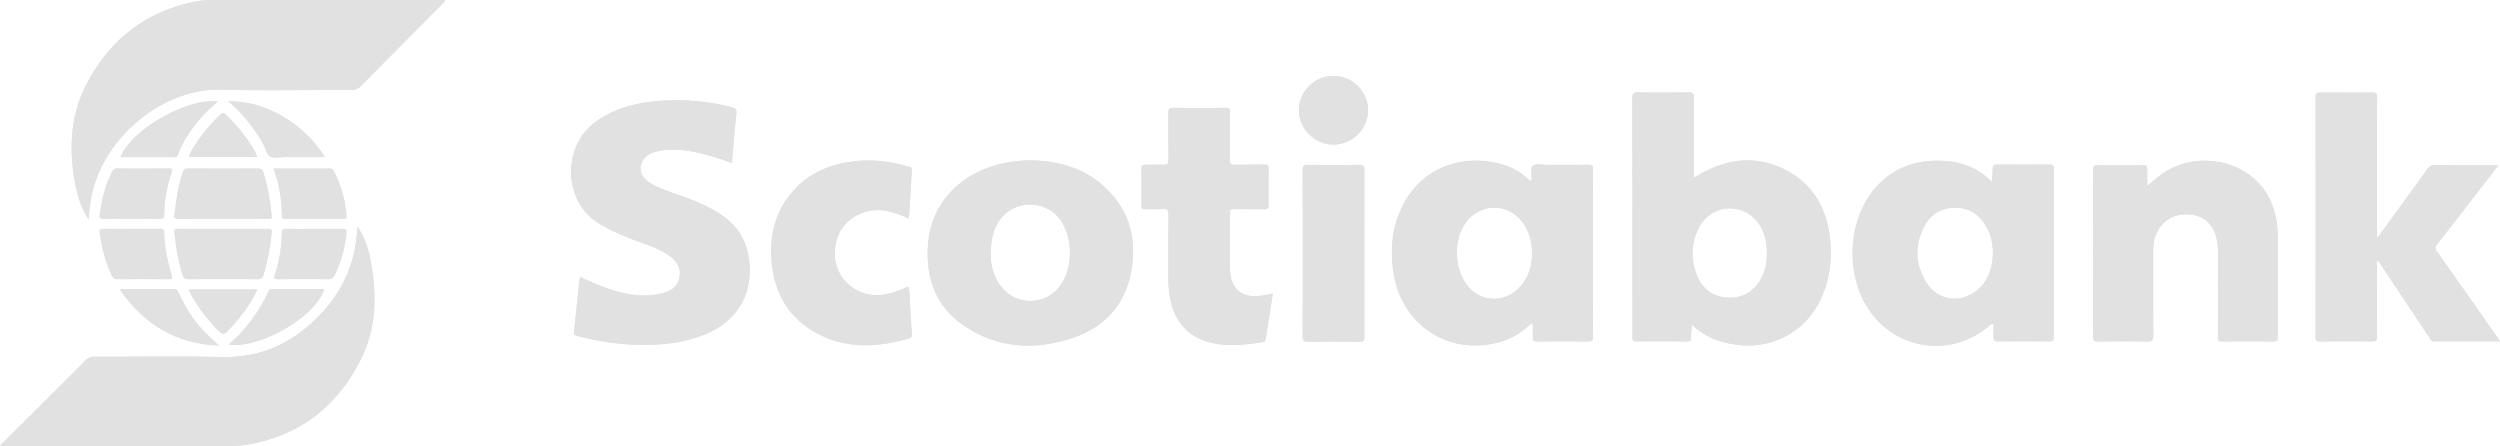 <svg xmlns="http://www.w3.org/2000/svg" viewBox="0 0 2403.71 428.78"><defs><style>.cls-1{fill:#e1e1e1;}</style></defs><g id="Camada_2" data-name="Camada 2"><g id="Camada_1-2" data-name="Camada 1"><path class="cls-1" d="M113.07,162q24.47.26,48.94,0c3.6,0,4.09.74,2.92,4.13a130.19,130.19,0,0,0-7.08,40.6c0,2.81-.86,3.68-3.68,3.63-9.15-.16-18.31-.06-27.47-.06s-18.31-.1-27.46.06c-2.91.05-3.75-.84-3.37-3.7,1.89-14.25,5.15-28.08,11.62-41.05C108.74,163.13,110.07,162,113.07,162Z"/><path class="cls-1" d="M99.42,220.07c9.15.11,18.3,0,27.45,0s18.31.08,27.46,0c2.47,0,3.47.5,3.51,3.25.23,14.06,3,27.72,7.19,41.09,1,3.14.67,4.06-2.79,4-16.47-.14-33-.11-49.42,0-2.43,0-3.92-.6-5-2.93-6.5-13.29-10-27.38-11.93-42C95.42,220.33,96.85,220,99.42,220.07Z"/><path class="cls-1" d="M166.23,278.09c1.8,0,3.57-.63,4.86,2.05,11.71,24.49,18.09,32.87,39.25,52-41.8-1.43-71.92-20.84-94.81-53.17.93-1.54,2.23-.9,3.25-.91Q142.51,278,166.23,278.09Z"/><path class="cls-1" d="M209.56,97.64a134.28,134.28,0,0,0-22.35,22.89c-6.52,8.48-12.15,17.48-15.93,27.54-.61,1.6-1,3-3.3,3-17.28-.09-34.56-.05-52-.05C126,124.78,180.25,93.81,209.56,97.64Z"/><path class="cls-1" d="M246.4,148.27a20.23,20.23,0,0,1,.86,2.52h-65.4c.81-4,3.07-7,5-10.22a149.84,149.84,0,0,1,25.05-30.3c1.49-1.4,2.55-2.81,4.8-.61C228.47,121.13,238.8,133.64,246.4,148.27Z"/><path class="cls-1" d="M206.56,314.4a150.27,150.27,0,0,1-22.09-30c-1-1.84-1.88-3.77-3-6.06h66c-6.4,13.56-15,25.1-24.66,35.82C214.78,323,214.68,323,206.56,314.4Z"/><path class="cls-1" d="M261.11,223.89A215.64,215.64,0,0,1,253.46,264c-.94,3.12-2.25,4.48-5.86,4.45-22.16-.2-44.33-.17-66.49,0-3.25,0-4.57-1.06-5.54-4.12-4.16-13.25-6.24-26.86-7.81-40.6-.33-2.87.49-3.71,3.4-3.68,14.66.14,29.33.06,44,.06,14.16,0,28.33.08,42.49-.06C260.68,220,261.45,220.58,261.11,223.89Z"/><path class="cls-1" d="M257.32,210.26c-14.32.1-28.65.06-43,.06-14.16,0-28.32-.07-42.48.05-3,0-4.54-.37-4.1-4,1.65-13.72,3.62-27.35,7.92-40.56.91-2.79,2.16-3.8,5.2-3.78q33.5.21,67,0c2.89,0,4.39.65,5.35,3.66,4.4,13.71,6.58,27.8,8,42.06C261.6,211.6,258.88,210.25,257.32,210.26Z"/><path class="cls-1" d="M219.71,331.5a147.35,147.35,0,0,0,25-27.87,137.06,137.06,0,0,0,12.89-22.45c.89-2,1.67-3.58,4.22-3.14a12,12,0,0,0,2,0h48C303.31,304.48,250.73,335.15,219.71,331.5Z"/><path class="cls-1" d="M312.23,151H273.74c-4.65,0-10,1.32-13.78-.49s-4.46-7.7-6.71-11.7c-8.71-15.5-19.39-29.38-33.65-41.32C254.9,96.29,293.14,119.57,312.23,151Z"/><path class="cls-1" d="M315.54,268.45q-24-.24-47.94,0c-3.87,0-4.34-1-3.21-4.57A132.79,132.79,0,0,0,271,224.18c0-3.27,1-4.22,4.3-4.14,9.15.22,18.31.07,27.47.07,9,0,18,.09,27-.05,2.77,0,3.64.51,3.36,3.57a117.64,117.64,0,0,1-11.42,41.06C320.31,267.44,318.67,268.49,315.54,268.45Z"/><path class="cls-1" d="M330.71,210.33q-28.44,0-56.87,0c-2.28,0-2.77-1.12-2.79-3.08a134.57,134.57,0,0,0-8-45.17c18.44,0,36.22,0,54,0a3.81,3.81,0,0,1,3.83,2.4,109.84,109.84,0,0,1,12.24,43.28C333.28,209.81,332.59,210.34,330.71,210.33Z"/><path class="cls-1" d="M356.21,250c6.32,33.12,5.92,65.79-9.77,96.51-23.05,45.17-59.33,73-109.89,81.19a103.74,103.74,0,0,1-16.44,1.05q-107.47.11-214.93,0H0c2-2.07,3.12-3.33,4.34-4.54q39.15-39,78.26-77.94A10.58,10.58,0,0,1,90.91,343c41,.11,82-.58,123,.25,38.75.79,69.75-14.72,95.4-42.32,21.62-23.27,33.23-51,34.29-83.17C350.25,227.58,354,238.52,356.21,250Z"/><path class="cls-1" d="M425.23,0h2.52c.19,2.05-1.45,2.69-2.41,3.65q-39.4,39.78-78.83,79.52a10.56,10.56,0,0,1-8.33,3.31c-41.83-.1-83.68.9-125.48-.31C155.49,84.54,96.09,134.09,87,194.2a123.9,123.9,0,0,0-1.63,17c-7-10.67-10.85-22.44-13.09-34.74-6-32.71-4.93-64.8,10.64-95,22.36-43.29,57.19-70.59,105.39-80A95.88,95.88,0,0,1,206.75,0Q316,0,425.23,0Z"/><path class="cls-1" d="M717.77,238.31c8,27,2.56,65.29-38.92,82.77-18.76,7.91-38.49,10.43-58.57,10.46a241,241,0,0,1-64.64-8.46c-2.06-.56-4.14-.64-3.77-3.94,1.85-16.37,3.46-32.76,5.19-49.14a29.35,29.35,0,0,1,.88-3.58c10.7,4.78,21.09,9.62,32.12,12.89,15.21,4.51,30.56,6.71,46.24,2.8,8.57-2.14,15.62-6.33,17.11-15.93,1.46-9.39-3.34-16-10.73-20.93-11.33-7.59-24.45-11.15-36.95-16.08-10.68-4.22-21.11-8.82-30.86-15-34.37-22-33.5-73.87-2.58-96.69,14.6-10.78,31.18-16.38,48.78-19,27.66-4,55.09-2.24,82.24,4.5,4,1,5.14,2.45,4.66,6.73-1.73,15.52-2.91,31.1-4.33,47.07-12.88-4.82-25.53-8.86-38.65-11.18-11.74-2.08-23.5-2.72-35.15.49-4.94,1.36-9.25,3.81-11.88,8.46-3.92,7-2.29,14.25,4.45,19.45,6.14,4.74,13.4,7.3,20.56,10,12.91,4.83,26.09,9,38.4,15.34C698.16,208,712.17,219.39,717.77,238.31Z"/><path class="cls-1" d="M876.7,163.5c-1,15.41-1.89,30.83-2.84,46.72-7.77-3.63-15.17-6.46-23.12-7.72-17.55-2.78-35.67,5.87-43.44,21-8.22,16-5.51,36.61,7,48.56s27.46,14.06,43.6,9.42c5.24-1.5,10.23-3.86,15.61-5.93,1.53,7,1.07,14.09,1.62,21.11.63,8.13,1,16.28,1.54,24.42.11,1.85.29,3.43-2.26,4.17-29.8,8.7-59.43,10.71-87.88-4.19-27.79-14.55-41.93-38.64-44.62-69.41-1.94-22.15,2.15-43.2,15.51-61.57,15.56-21.41,37.49-31.7,63.17-34.89,17.77-2.2,35.19-.09,52.32,4.88C874.68,160.55,876.89,160.47,876.7,163.5Z"/><path class="cls-1" d="M1059.62,177.64c-19.71-17-43.48-22.91-67.55-23.42a132.68,132.68,0,0,0-22.76,1.89c-41.26,7.08-73.68,35.68-77,78.88-2.58,33.15,8.09,61.14,36.68,79.57,32.08,20.68,67.16,22.21,102.58,10.25,30.1-10.15,49.82-31.22,55.85-62.84C1093.63,229.12,1085.64,200.07,1059.62,177.64Zm-40.76,97.68c-15.45,20.16-45.81,18.32-59-3.65a50.85,50.85,0,0,1-7.32-26.76c.09-13.18,2.07-23.52,8.19-32.7,13.09-19.65,42.92-20.86,57.61-2.4C1032,227,1032.21,257.89,1018.86,275.32Z"/><path class="cls-1" d="M1213,284.26c3.41-.54,6.8-1.24,10.76-2-1.52,9.88-3,19.52-4.51,29.17-.74,4.76-1.6,9.51-2.33,14.28-.24,1.57-.47,2.87-2.44,3.16-18.69,2.82-37.43,5.18-55.86-1.1-20.26-6.91-30.24-22.29-33.91-42.57-1.64-9.09-1.27-18.26-1.3-27.41,0-17.16-.14-34.32.09-51.48,0-4-.8-5.6-5.11-5.32-5.81.38-11.67,0-17.49.15-2.61.08-3.43-.7-3.4-3.35q.2-17.74,0-35.49c0-3,.78-4.11,3.91-4,5.65.23,11.34-.22,17,.15,4.37.29,5.17-1.42,5.11-5.4-.23-14.65,0-29.32-.18-44-.06-4,.69-5.43,5.07-5.36,16.66.28,33.33.2,50,0,3.29,0,4.26.89,4.22,4.19-.16,15.33,0,30.66-.15,46,0,3.4.72,4.62,4.36,4.53,9.66-.26,19.33,0,29-.16,3.12-.06,3.93,1,3.89,4-.15,11.66-.18,23.32,0,35,0,3.14-.9,3.93-3.93,3.88-9.66-.19-19.34.1-29-.16-3.63-.1-4.37,1.13-4.34,4.51.17,17.66,0,35.32.12,53C1182.72,277.69,1194.1,287.24,1213,284.26Z"/><path class="cls-1" d="M1311.8,324.32c0,3.81-1.46,4.22-4.65,4.19-16.65-.13-33.3-.18-49.94,0-3.72,0-4.74-.9-4.72-4.67.17-26.8.09-53.6.09-80.4,0-26.63.08-53.27-.09-79.9,0-3.87.94-5,4.92-5,16.65.23,33.3.2,49.94,0,3.48,0,4.44.91,4.44,4.41Q1311.63,243.68,1311.8,324.32Z"/><path class="cls-1" d="M1315.37,105.59c.24,17.85-14.89,33.23-32.89,33.42-18.18.19-33.62-15.07-33.6-33.21a33.25,33.25,0,0,1,66.49-.21Z"/><path class="cls-1" d="M1531.54,162.68c0-3.32-1-4.28-4.21-4.24-13.66.14-27.32,0-41,.1-4.28,0-9.53-1.78-12.56.89-2.69,2.36-.75,7.57-1.17,11.5-.1.92.43,2.15-.71,2.68s-1.78-.57-2.48-1.2A58.39,58.39,0,0,0,1453,161.25c-31.22-13.27-79.32-9.48-103.08,34.14-11.27,20.7-13.5,42.88-10.21,65.89,7.6,53.23,57.1,83.52,107.51,65.84,9.6-3.36,17.62-9.12,24.92-16.1l1.61.64c0,4.12.13,8.25,0,12.36-.13,3.12.8,4.32,4.21,4.28q24.73-.27,49.47,0c3.35,0,4.18-1,4.17-4.23Q1531.4,243.38,1531.54,162.68ZM1458.68,278.5c-14.73,13.35-36.42,11.2-48.37-4.64-11.57-15.34-12.8-40.86-2.75-57.16,13.94-22.63,44.13-22.74,58.21-.22,5.29,8.45,7.3,17.76,7.22,27.61C1472.92,257.51,1468.81,269.32,1458.68,278.5Z"/><path class="cls-1" d="M1759.43,228.83c-3.19-28.24-15.93-51.29-41.66-64.91-28.35-15-56.5-11.72-83.78,3.86-1.63.93-2.94,2.73-5.41,2.38,0-25.39-.14-50.71.12-76,0-4.62-1.37-5.42-5.58-5.36-16,.24-32,.29-48,0-4.65-.09-5.66,1.26-5.65,5.74q.21,112.47.1,224.92a39.71,39.71,0,0,1,0,4.5c-.35,3.07.49,4.33,4,4.29,16.16-.2,32.32-.15,48.49,0,2.68,0,3.84-.57,3.84-3.5,0-3.79.5-7.59.88-12.57,13.18,12.51,28.27,17.58,44.89,19.51,31.64,3.67,62.29-12.06,77-40.22C1759,271.72,1761.87,250.54,1759.43,228.83Zm-67.6,41.52c-7.3,11.37-17.8,16.63-31.29,15.72-12.73-.85-22.22-7.09-27.61-18.49-7.2-15.21-7.5-30.93-.6-46.37,6.29-14.07,20.12-22.22,33.91-20.68,16.19,1.81,27.64,12.88,31.38,30.3a55.84,55.84,0,0,1,1.22,12.89C1698.9,253.22,1697,262.26,1691.83,270.35Z"/><path class="cls-1" d="M1974.61,162c0-2.73-.65-3.79-3.58-3.76q-25.48.18-51,0c-3.15,0-4.07,1.15-4.09,4,0,3.77-.31,7.54-.55,12.92-14.69-15.05-31.87-20.26-50.79-20.63-24.65-.48-45.73,7.75-62,26.74-24.92,29.19-28.52,77.69-8.51,112.06,25,42.9,81.26,52.23,118.78,19.7.81-.71,1.37-2,3.86-1.44,0,4,.08,8.26,0,12.51-.08,2.8.62,4.14,3.89,4.11q25.23-.24,50.47,0c3.06,0,3.47-1.2,3.47-3.81Q1974.52,243.23,1974.61,162Zm-71.41,115c-15.61,15.43-39.59,13.22-51.12-5.46-10.28-16.66-11.48-34.63-2.74-52.41,6.11-12.45,16.45-19.5,30.72-19.45,14.06.06,23.85,7.3,30.39,19.28,3.82,7,5.41,14.62,5.71,22.56C1916.34,255.06,1913.08,267.31,1903.2,277.08Z"/><path class="cls-1" d="M2190,324.05c0,3.17-.75,4.28-4.12,4.25-16.49-.17-33-.2-49.47,0-3.62.05-3.93-1.44-3.92-4.37.09-27.15,0-54.29.07-81.43a56.13,56.13,0,0,0-1.44-13.87c-3.65-14.45-13.92-22.43-29-22.59-14.67-.15-26.48,8.88-30.48,23.26a51.3,51.3,0,0,0-1.39,13.86c0,26.64-.1,53.29.1,79.93,0,4.19-1.13,5.28-5.25,5.22-16-.24-32-.18-48,0-3.27,0-4.59-.56-4.59-4.27q.2-80.44,0-160.87c0-3.15.68-4.3,4.08-4.26q22,.29,44,0c3.54,0,4.12,1.34,4,4.33-.17,4.74-.05,9.48-.05,15.47,5.34-4.32,9.21-7.72,13.34-10.74,32.76-24,82.25-14.76,102,19,7.16,12.26,10,25.61,10,39.68C2190,259.1,2189.92,291.57,2190,324.05Z"/><path class="cls-1" d="M2403.71,328.22c-21.7,0-42.5-.05-63.3,0-2.9,0-3.55-2.14-4.67-3.82q-23.16-34.67-46.24-69.38c-1-1.53-2-3-3.27-4.85-1.36,1.74-.8,3.57-.81,5.22,0,22.65-.13,45.3.07,67.95,0,4-1.18,5-5,4.92-16.49-.21-33-.17-49.48,0-3.23,0-4.62-.46-4.61-4.22q.16-115.44,0-230.86c0-3.74,1.31-4.27,4.58-4.24,16.49.15,33,.24,49.47,0,4.39-.08,5.07,1.42,5.06,5.37-.14,42.64-.09,85.28-.09,127.92v5.5c2.17-.11,2.53-1.8,3.32-2.88q22.65-31.08,45.16-62.26a8,8,0,0,1,7.36-3.81c18.49.18,37,.09,55.48.09h5.41c-6,7.8-11.41,14.87-16.86,21.91-14,18-27.86,36.13-42,54-2.14,2.73-2.1,4.39-.13,7.18q28.59,40.33,56.9,80.86C2401.09,324.34,2402.09,325.84,2403.71,328.22Z"/><path class="cls-1" d="M1759.43,228.83c-3.19-28.24-15.93-51.29-41.66-64.91-28.35-15-56.5-11.72-83.78,3.86-1.63.93-2.94,2.73-5.41,2.38,0-25.39-.14-50.71.12-76,0-4.62-1.37-5.42-5.58-5.36-16,.24-32,.29-48,0-4.65-.09-5.66,1.26-5.65,5.74q.21,112.47.1,224.92a39.71,39.71,0,0,1,0,4.5c-.35,3.07.49,4.33,4,4.29,16.16-.2,32.32-.15,48.49,0,2.68,0,3.84-.57,3.84-3.5,0-3.79.5-7.59.88-12.57,13.18,12.51,28.27,17.58,44.89,19.51,31.64,3.67,62.29-12.06,77-40.22C1759,271.72,1761.87,250.54,1759.43,228.83Zm-67.6,41.52c-7.3,11.37-17.8,16.63-31.29,15.72-12.73-.85-22.22-7.09-27.61-18.49-7.2-15.21-7.5-30.93-.6-46.37,6.29-14.07,20.12-22.22,33.91-20.68,16.19,1.81,27.64,12.88,31.38,30.3a55.84,55.84,0,0,1,1.22,12.89C1698.9,253.22,1697,262.26,1691.83,270.35Z"/><path class="cls-1" d="M427.75,0c.19,2.05-1.45,2.69-2.41,3.65q-39.4,39.78-78.83,79.52a10.56,10.56,0,0,1-8.33,3.31c-41.83-.1-83.68.9-125.48-.31C155.49,84.54,96.09,134.09,87,194.2a123.9,123.9,0,0,0-1.63,17c-7-10.67-10.85-22.44-13.09-34.74-6-32.71-4.93-64.8,10.64-95,22.36-43.29,57.19-70.59,105.39-80A95.88,95.88,0,0,1,206.75,0Q316,0,425.23,0Z"/><path class="cls-1" d="M346.44,346.49c-23.05,45.17-59.33,73-109.89,81.19a103.74,103.74,0,0,1-16.44,1.05q-107.47.11-214.93,0H0c2-2.07,3.12-3.33,4.34-4.54q39.15-39,78.26-77.94A10.58,10.58,0,0,1,90.91,343c41,.11,82-.58,123,.25,38.75.79,69.75-14.72,95.4-42.32,21.62-23.27,33.23-51,34.29-83.17,6.69,9.81,10.46,20.75,12.65,32.21C362.53,283.1,362.13,315.77,346.44,346.49Z"/><path class="cls-1" d="M678.85,321.08c-18.76,7.91-38.49,10.43-58.57,10.46a241,241,0,0,1-64.64-8.46c-2.06-.56-4.14-.64-3.77-3.94,1.85-16.37,3.46-32.76,5.19-49.14a29.35,29.35,0,0,1,.88-3.58c10.7,4.78,21.09,9.62,32.12,12.89,15.21,4.51,30.56,6.71,46.24,2.8,8.57-2.14,15.62-6.33,17.11-15.93,1.46-9.39-3.34-16-10.73-20.93-11.33-7.59-24.45-11.15-36.95-16.08-10.68-4.22-21.11-8.82-30.86-15-34.37-22-33.5-73.87-2.58-96.69,14.6-10.78,31.18-16.38,48.78-19,27.66-4,55.09-2.24,82.24,4.5,4,1,5.14,2.45,4.66,6.73-1.73,15.52-2.91,31.1-4.33,47.07-12.88-4.82-25.53-8.86-38.65-11.18-11.74-2.08-23.5-2.72-35.15.49-4.94,1.36-9.25,3.81-11.88,8.46-3.92,7-2.29,14.25,4.45,19.45,6.14,4.74,13.4,7.3,20.56,10,12.91,4.83,26.09,9,38.4,15.34,16.79,8.63,30.8,20.07,36.4,39C725.75,265.27,720.33,303.6,678.85,321.08Z"/><path class="cls-1" d="M1531.54,162.68c0-3.32-1-4.28-4.21-4.24-13.66.14-27.32,0-41,.1-4.28,0-9.53-1.78-12.56.89-2.69,2.36-.75,7.57-1.17,11.5-.1.92.43,2.15-.71,2.68s-1.78-.57-2.48-1.2A58.39,58.39,0,0,0,1453,161.25c-31.22-13.27-79.32-9.48-103.08,34.14-11.27,20.7-13.5,42.88-10.21,65.89,7.6,53.23,57.1,83.52,107.51,65.84,9.6-3.36,17.62-9.12,24.92-16.1l1.61.64c0,4.12.13,8.25,0,12.36-.13,3.12.8,4.32,4.21,4.28q24.73-.27,49.47,0c3.35,0,4.18-1,4.17-4.23Q1531.4,243.38,1531.54,162.68ZM1458.68,278.5c-14.73,13.35-36.42,11.2-48.37-4.64-11.57-15.34-12.8-40.86-2.75-57.16,13.94-22.63,44.13-22.74,58.21-.22,5.29,8.45,7.3,17.76,7.22,27.61C1472.92,257.51,1468.81,269.32,1458.68,278.5Z"/><path class="cls-1" d="M1974.61,162c0-2.73-.65-3.79-3.58-3.76q-25.48.18-51,0c-3.15,0-4.07,1.15-4.09,4,0,3.77-.31,7.54-.55,12.92-14.69-15.05-31.87-20.26-50.79-20.63-24.65-.48-45.73,7.75-62,26.74-24.92,29.19-28.52,77.69-8.51,112.06,25,42.9,81.26,52.23,118.78,19.7.81-.71,1.37-2,3.86-1.44,0,4,.08,8.26,0,12.51-.08,2.8.62,4.14,3.89,4.11q25.23-.24,50.47,0c3.06,0,3.47-1.2,3.47-3.81Q1974.52,243.23,1974.61,162Zm-71.41,115c-15.61,15.43-39.59,13.22-51.12-5.46-10.28-16.66-11.48-34.63-2.74-52.41,6.11-12.45,16.45-19.5,30.72-19.45,14.06.06,23.85,7.3,30.39,19.28,3.82,7,5.41,14.62,5.71,22.56C1916.34,255.06,1913.08,267.31,1903.2,277.08Z"/><path class="cls-1" d="M2403.71,328.22c-21.7,0-42.5-.05-63.3,0-2.9,0-3.55-2.14-4.67-3.82q-23.16-34.67-46.24-69.38c-1-1.53-2-3-3.27-4.85-1.36,1.74-.8,3.57-.81,5.22,0,22.65-.13,45.3.07,67.95,0,4-1.18,5-5,4.92-16.49-.21-33-.17-49.48,0-3.23,0-4.62-.46-4.61-4.22q.16-115.44,0-230.86c0-3.74,1.31-4.27,4.58-4.24,16.49.15,33,.24,49.47,0,4.39-.08,5.07,1.42,5.06,5.37-.14,42.64-.09,85.28-.09,127.92v5.5c2.17-.11,2.53-1.8,3.32-2.88q22.65-31.08,45.16-62.26a8,8,0,0,1,7.36-3.81c18.49.18,37,.09,55.48.09h5.41c-6,7.8-11.41,14.87-16.86,21.91-14,18-27.86,36.13-42,54-2.14,2.73-2.1,4.39-.13,7.18q28.59,40.33,56.9,80.86C2401.09,324.34,2402.09,325.84,2403.71,328.22Z"/><path class="cls-1" d="M1059.62,177.64c-19.71-17-43.48-22.91-67.55-23.42a132.68,132.68,0,0,0-22.76,1.89c-41.26,7.08-73.68,35.68-77,78.88-2.58,33.15,8.09,61.14,36.68,79.57,32.08,20.68,67.16,22.21,102.58,10.25,30.1-10.15,49.82-31.22,55.85-62.84C1093.63,229.12,1085.64,200.07,1059.62,177.64Zm-40.76,97.68c-15.45,20.16-45.81,18.32-59-3.65a50.85,50.85,0,0,1-7.32-26.76c.09-13.18,2.07-23.52,8.19-32.7,13.09-19.65,42.92-20.86,57.61-2.4C1032,227,1032.21,257.89,1018.86,275.32Z"/><path class="cls-1" d="M2190,324.05c0,3.17-.75,4.28-4.12,4.25-16.49-.17-33-.2-49.47,0-3.62.05-3.93-1.44-3.92-4.37.09-27.15,0-54.29.07-81.43a56.13,56.13,0,0,0-1.44-13.87c-3.65-14.45-13.92-22.43-29-22.59-14.67-.15-26.48,8.88-30.48,23.26a51.3,51.3,0,0,0-1.39,13.86c0,26.64-.1,53.29.1,79.93,0,4.19-1.13,5.28-5.25,5.22-16-.24-32-.18-48,0-3.27,0-4.59-.56-4.59-4.27q.2-80.44,0-160.87c0-3.15.68-4.3,4.08-4.26q22,.29,44,0c3.54,0,4.12,1.34,4,4.33-.17,4.74-.05,9.48-.05,15.47,5.34-4.32,9.21-7.72,13.34-10.74,32.76-24,82.25-14.76,102,19,7.16,12.26,10,25.61,10,39.68C2190,259.1,2189.92,291.57,2190,324.05Z"/><path class="cls-1" d="M1223.76,282.29c-1.52,9.88-3,19.52-4.51,29.17-.74,4.76-1.6,9.51-2.33,14.28-.24,1.57-.47,2.87-2.44,3.16-18.69,2.82-37.43,5.18-55.86-1.1-20.26-6.91-30.24-22.29-33.91-42.57-1.64-9.09-1.27-18.26-1.3-27.41,0-17.16-.14-34.32.09-51.48,0-4-.8-5.6-5.11-5.32-5.81.38-11.67,0-17.49.15-2.61.08-3.43-.7-3.4-3.35q.2-17.74,0-35.49c0-3,.78-4.11,3.91-4,5.65.23,11.34-.22,17,.15,4.37.29,5.17-1.42,5.11-5.4-.23-14.65,0-29.32-.18-44-.06-4,.69-5.43,5.07-5.36,16.66.28,33.33.2,50,0,3.29,0,4.26.89,4.22,4.19-.16,15.33,0,30.66-.15,46,0,3.4.72,4.62,4.36,4.53,9.66-.26,19.33,0,29-.16,3.12-.06,3.93,1,3.89,4-.15,11.66-.18,23.32,0,35,0,3.14-.9,3.93-3.93,3.88-9.66-.19-19.34.1-29-.16-3.63-.1-4.37,1.13-4.34,4.51.17,17.66,0,35.32.12,53,.16,19.17,11.54,28.72,30.44,25.74C1216.41,283.72,1219.8,283,1223.76,282.29Z"/><path class="cls-1" d="M807.3,223.46c-8.22,16-5.51,36.61,7,48.56s27.46,14.06,43.6,9.42c5.24-1.5,10.23-3.86,15.61-5.93,1.53,7,1.07,14.09,1.62,21.11.63,8.13,1,16.28,1.54,24.42.11,1.85.29,3.43-2.26,4.17-29.8,8.7-59.43,10.71-87.88-4.19-27.79-14.55-41.93-38.64-44.62-69.41-1.94-22.15,2.15-43.2,15.51-61.57,15.56-21.41,37.49-31.7,63.17-34.89,17.77-2.2,35.19-.09,52.32,4.88,1.81.52,4,.44,3.83,3.47-1,15.41-1.89,30.83-2.84,46.72-7.77-3.63-15.17-6.46-23.12-7.72C833.19,199.72,815.07,208.37,807.3,223.46Z"/><path class="cls-1" d="M1311.8,324.32c0,3.81-1.46,4.22-4.65,4.19-16.65-.13-33.3-.18-49.94,0-3.72,0-4.74-.9-4.72-4.67.17-26.8.09-53.6.09-80.4,0-26.63.08-53.27-.09-79.9,0-3.87.94-5,4.92-5,16.65.23,33.3.2,49.94,0,3.48,0,4.44.91,4.44,4.41Q1311.63,243.68,1311.8,324.32Z"/><path class="cls-1" d="M261.11,223.89A215.64,215.64,0,0,1,253.46,264c-.94,3.12-2.25,4.48-5.86,4.45-22.16-.2-44.33-.17-66.49,0-3.25,0-4.57-1.06-5.54-4.12-4.16-13.25-6.24-26.86-7.81-40.6-.33-2.87.49-3.71,3.4-3.68,14.66.14,29.33.06,44,.06,14.16,0,28.33.08,42.49-.06C260.68,220,261.45,220.58,261.11,223.89Z"/><path class="cls-1" d="M257.32,210.26c-14.32.1-28.65.06-43,.06-14.16,0-28.32-.07-42.48.05-3,0-4.54-.37-4.1-4,1.65-13.72,3.62-27.35,7.92-40.56.91-2.79,2.16-3.8,5.2-3.78q33.5.21,67,0c2.89,0,4.39.65,5.35,3.66,4.4,13.71,6.58,27.8,8,42.06C261.6,211.6,258.88,210.25,257.32,210.26Z"/><path class="cls-1" d="M1315.37,105.59c.24,17.85-14.89,33.23-32.89,33.42-18.18.19-33.62-15.07-33.6-33.21a33.25,33.25,0,0,1,66.49-.21Z"/><path class="cls-1" d="M333.07,223.63a117.64,117.64,0,0,1-11.42,41.06c-1.34,2.75-3,3.8-6.11,3.76q-24-.24-47.94,0c-3.87,0-4.34-1-3.21-4.57A132.79,132.79,0,0,0,271,224.18c0-3.27,1-4.22,4.3-4.14,9.15.22,18.31.07,27.47.07,9,0,18,.09,27-.05C332.48,220,333.35,220.57,333.07,223.63Z"/><path class="cls-1" d="M162.24,268.44c-16.47-.14-33-.11-49.42,0-2.43,0-3.92-.6-5-2.93-6.5-13.29-10-27.38-11.93-42-.42-3.19,1-3.48,3.58-3.45,9.15.11,18.3,0,27.45,0s18.31.08,27.46,0c2.47,0,3.47.5,3.51,3.25.23,14.06,3,27.72,7.19,41.09C166,267.55,165.7,268.47,162.24,268.44Z"/><path class="cls-1" d="M330.71,210.33q-28.44,0-56.87,0c-2.28,0-2.77-1.12-2.79-3.08a134.57,134.57,0,0,0-8-45.17c18.44,0,36.22,0,54,0a3.81,3.81,0,0,1,3.83,2.4,109.84,109.84,0,0,1,12.24,43.28C333.28,209.81,332.59,210.34,330.71,210.33Z"/><path class="cls-1" d="M164.93,166.15a130.19,130.19,0,0,0-7.08,40.6c0,2.81-.86,3.68-3.68,3.63-9.15-.16-18.31-.06-27.47-.06s-18.31-.1-27.46.06c-2.91.05-3.75-.84-3.37-3.7,1.89-14.25,5.15-28.08,11.62-41.05,1.25-2.5,2.58-3.65,5.58-3.62q24.47.26,48.94,0C165.61,162,166.1,162.76,164.93,166.15Z"/><path class="cls-1" d="M210.34,332.17c-41.8-1.43-71.92-20.84-94.81-53.17.93-1.54,2.23-.9,3.25-.91q23.73-.07,47.45,0c1.8,0,3.57-.63,4.86,2.05C182.8,304.63,189.18,313,210.34,332.17Z"/><path class="cls-1" d="M311.8,278.06c-8.49,26.42-61.07,57.09-92.09,53.44a147.35,147.35,0,0,0,25-27.87,137.06,137.06,0,0,0,12.89-22.45c.89-2,1.67-3.58,4.22-3.14a12,12,0,0,0,2,0Z"/><path class="cls-1" d="M209.56,97.64a134.28,134.28,0,0,0-22.35,22.89c-6.52,8.48-12.15,17.48-15.93,27.54-.61,1.6-1,3-3.3,3-17.28-.09-34.56-.05-52-.05C126,124.78,180.25,93.81,209.56,97.64Z"/><path class="cls-1" d="M312.23,151H273.74c-4.65,0-10,1.32-13.78-.49s-4.46-7.7-6.71-11.7c-8.71-15.5-19.39-29.38-33.65-41.32C254.9,96.29,293.14,119.57,312.23,151Z"/><path class="cls-1" d="M247.49,278.3c-6.4,13.56-15,25.1-24.66,35.82-8.05,8.89-8.15,8.87-16.27.28a150.27,150.27,0,0,1-22.09-30c-1-1.84-1.88-3.77-3-6.06Z"/><path class="cls-1" d="M247.26,150.79h-65.4c.81-4,3.07-7,5-10.22a149.84,149.84,0,0,1,25.05-30.3c1.49-1.4,2.55-2.81,4.8-.61,11.73,11.47,22.06,24,29.66,38.61A20.23,20.23,0,0,1,247.26,150.79Z"/></g></g></svg>